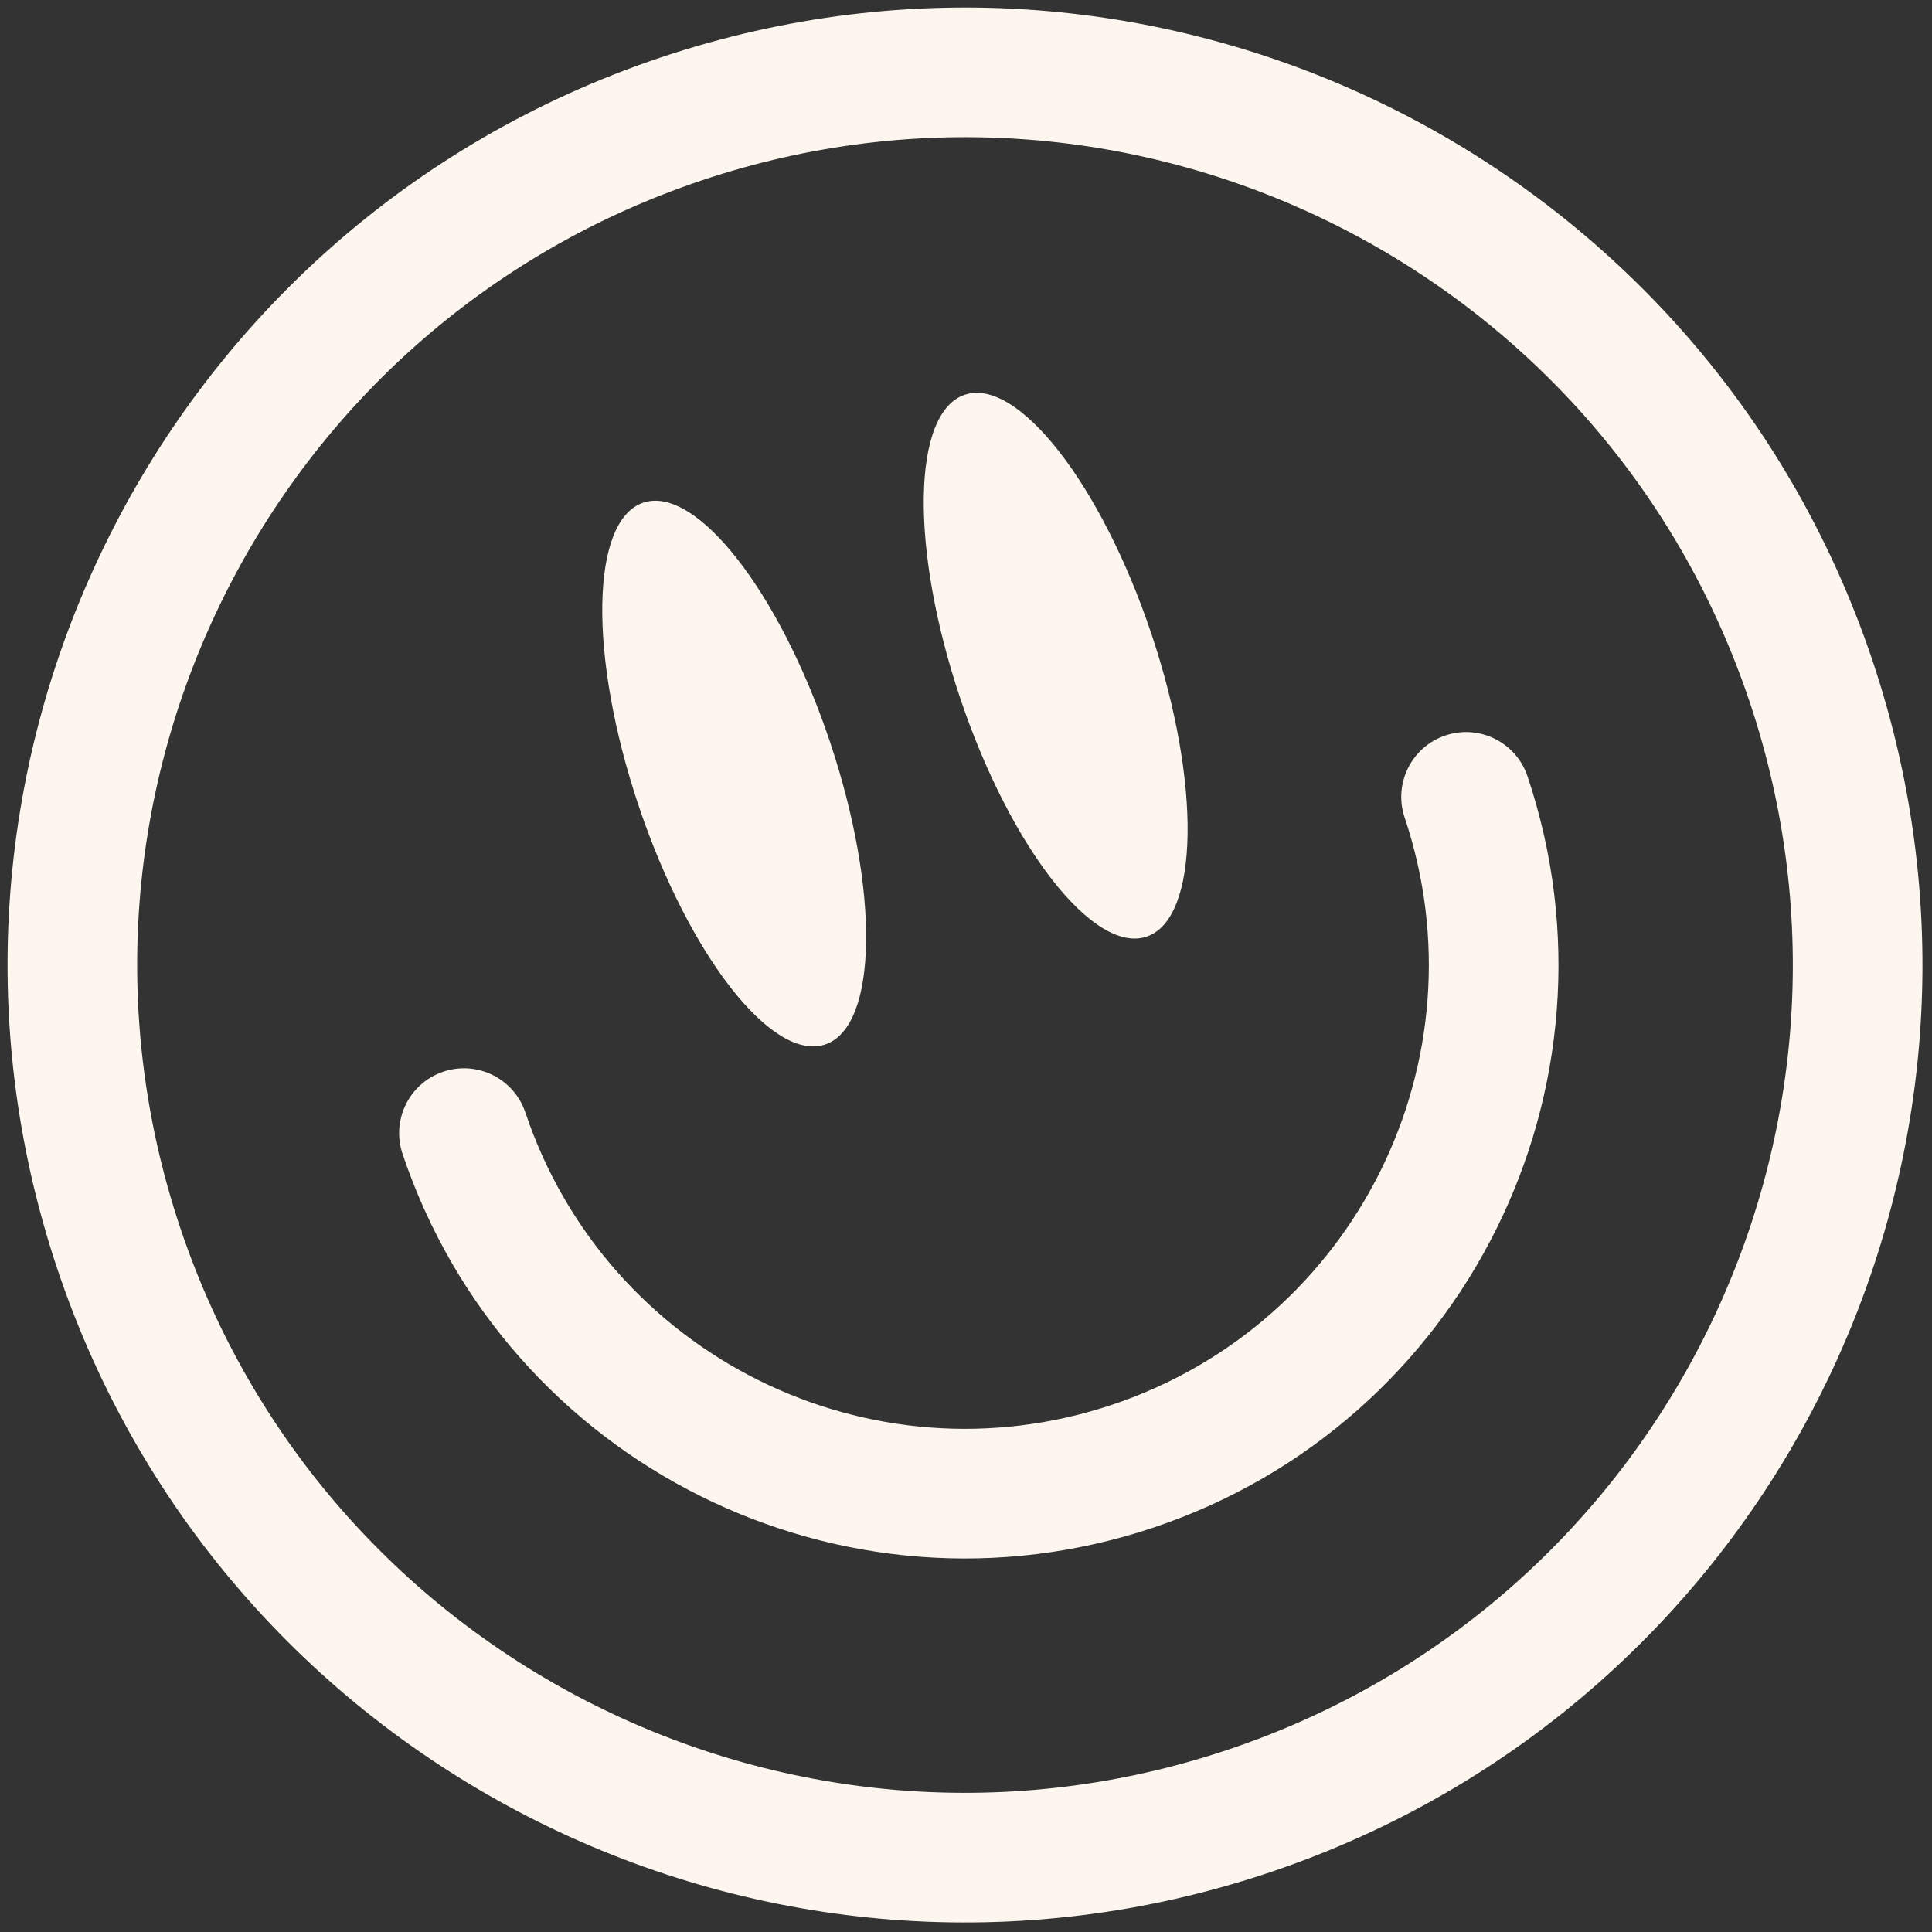 <svg xmlns="http://www.w3.org/2000/svg" xmlns:xlink="http://www.w3.org/1999/xlink" viewBox="0 0 30 30"><rect x="0" y="0" width="30" height="30" fill="#333333" stroke="none"/><path d="M 27.168 10.897 C 24.911 4.168 17.626 0.543 10.897 2.801 C 4.168 5.058 0.543 12.343 2.801 19.072 C 5.058 25.801 12.343 29.426 19.072 27.168 C 25.801 24.91 29.426 17.626 27.168 10.897 Z M 10.257 0.893 C 18.04 -1.718 26.465 2.474 29.076 10.257 C 31.687 18.039 27.495 26.465 19.712 29.076 C 11.93 31.687 3.504 27.494 0.893 19.712 C -1.718 11.93 2.474 3.504 10.257 0.893 Z M 21.811 12.694 C 21.635 12.167 21.918 11.597 22.445 11.42 C 22.972 11.243 23.542 11.527 23.719 12.054 C 25.338 16.878 22.739 22.1 17.915 23.719 C 13.091 25.337 7.869 22.739 6.25 17.915 C 6.074 17.388 6.357 16.818 6.884 16.641 C 7.411 16.464 7.981 16.748 8.158 17.275 C 9.423 21.045 13.505 23.076 17.275 21.811 C 21.045 20.546 23.076 16.464 21.811 12.694 Z M 14.908 10.835 C 15.687 13.159 16.984 14.819 17.804 14.544 C 18.624 14.269 18.657 12.162 17.878 9.839 C 17.098 7.515 15.801 5.855 14.981 6.13 C 14.161 6.405 14.128 8.512 14.908 10.835 Z M 12.812 16.219 C 11.992 16.494 10.696 14.834 9.916 12.51 C 9.136 10.186 9.169 8.08 9.989 7.805 C 10.809 7.53 12.106 9.19 12.886 11.514 C 13.665 13.837 13.632 15.944 12.812 16.219 Z" fill="rgb(253,246,238)"></path></svg>